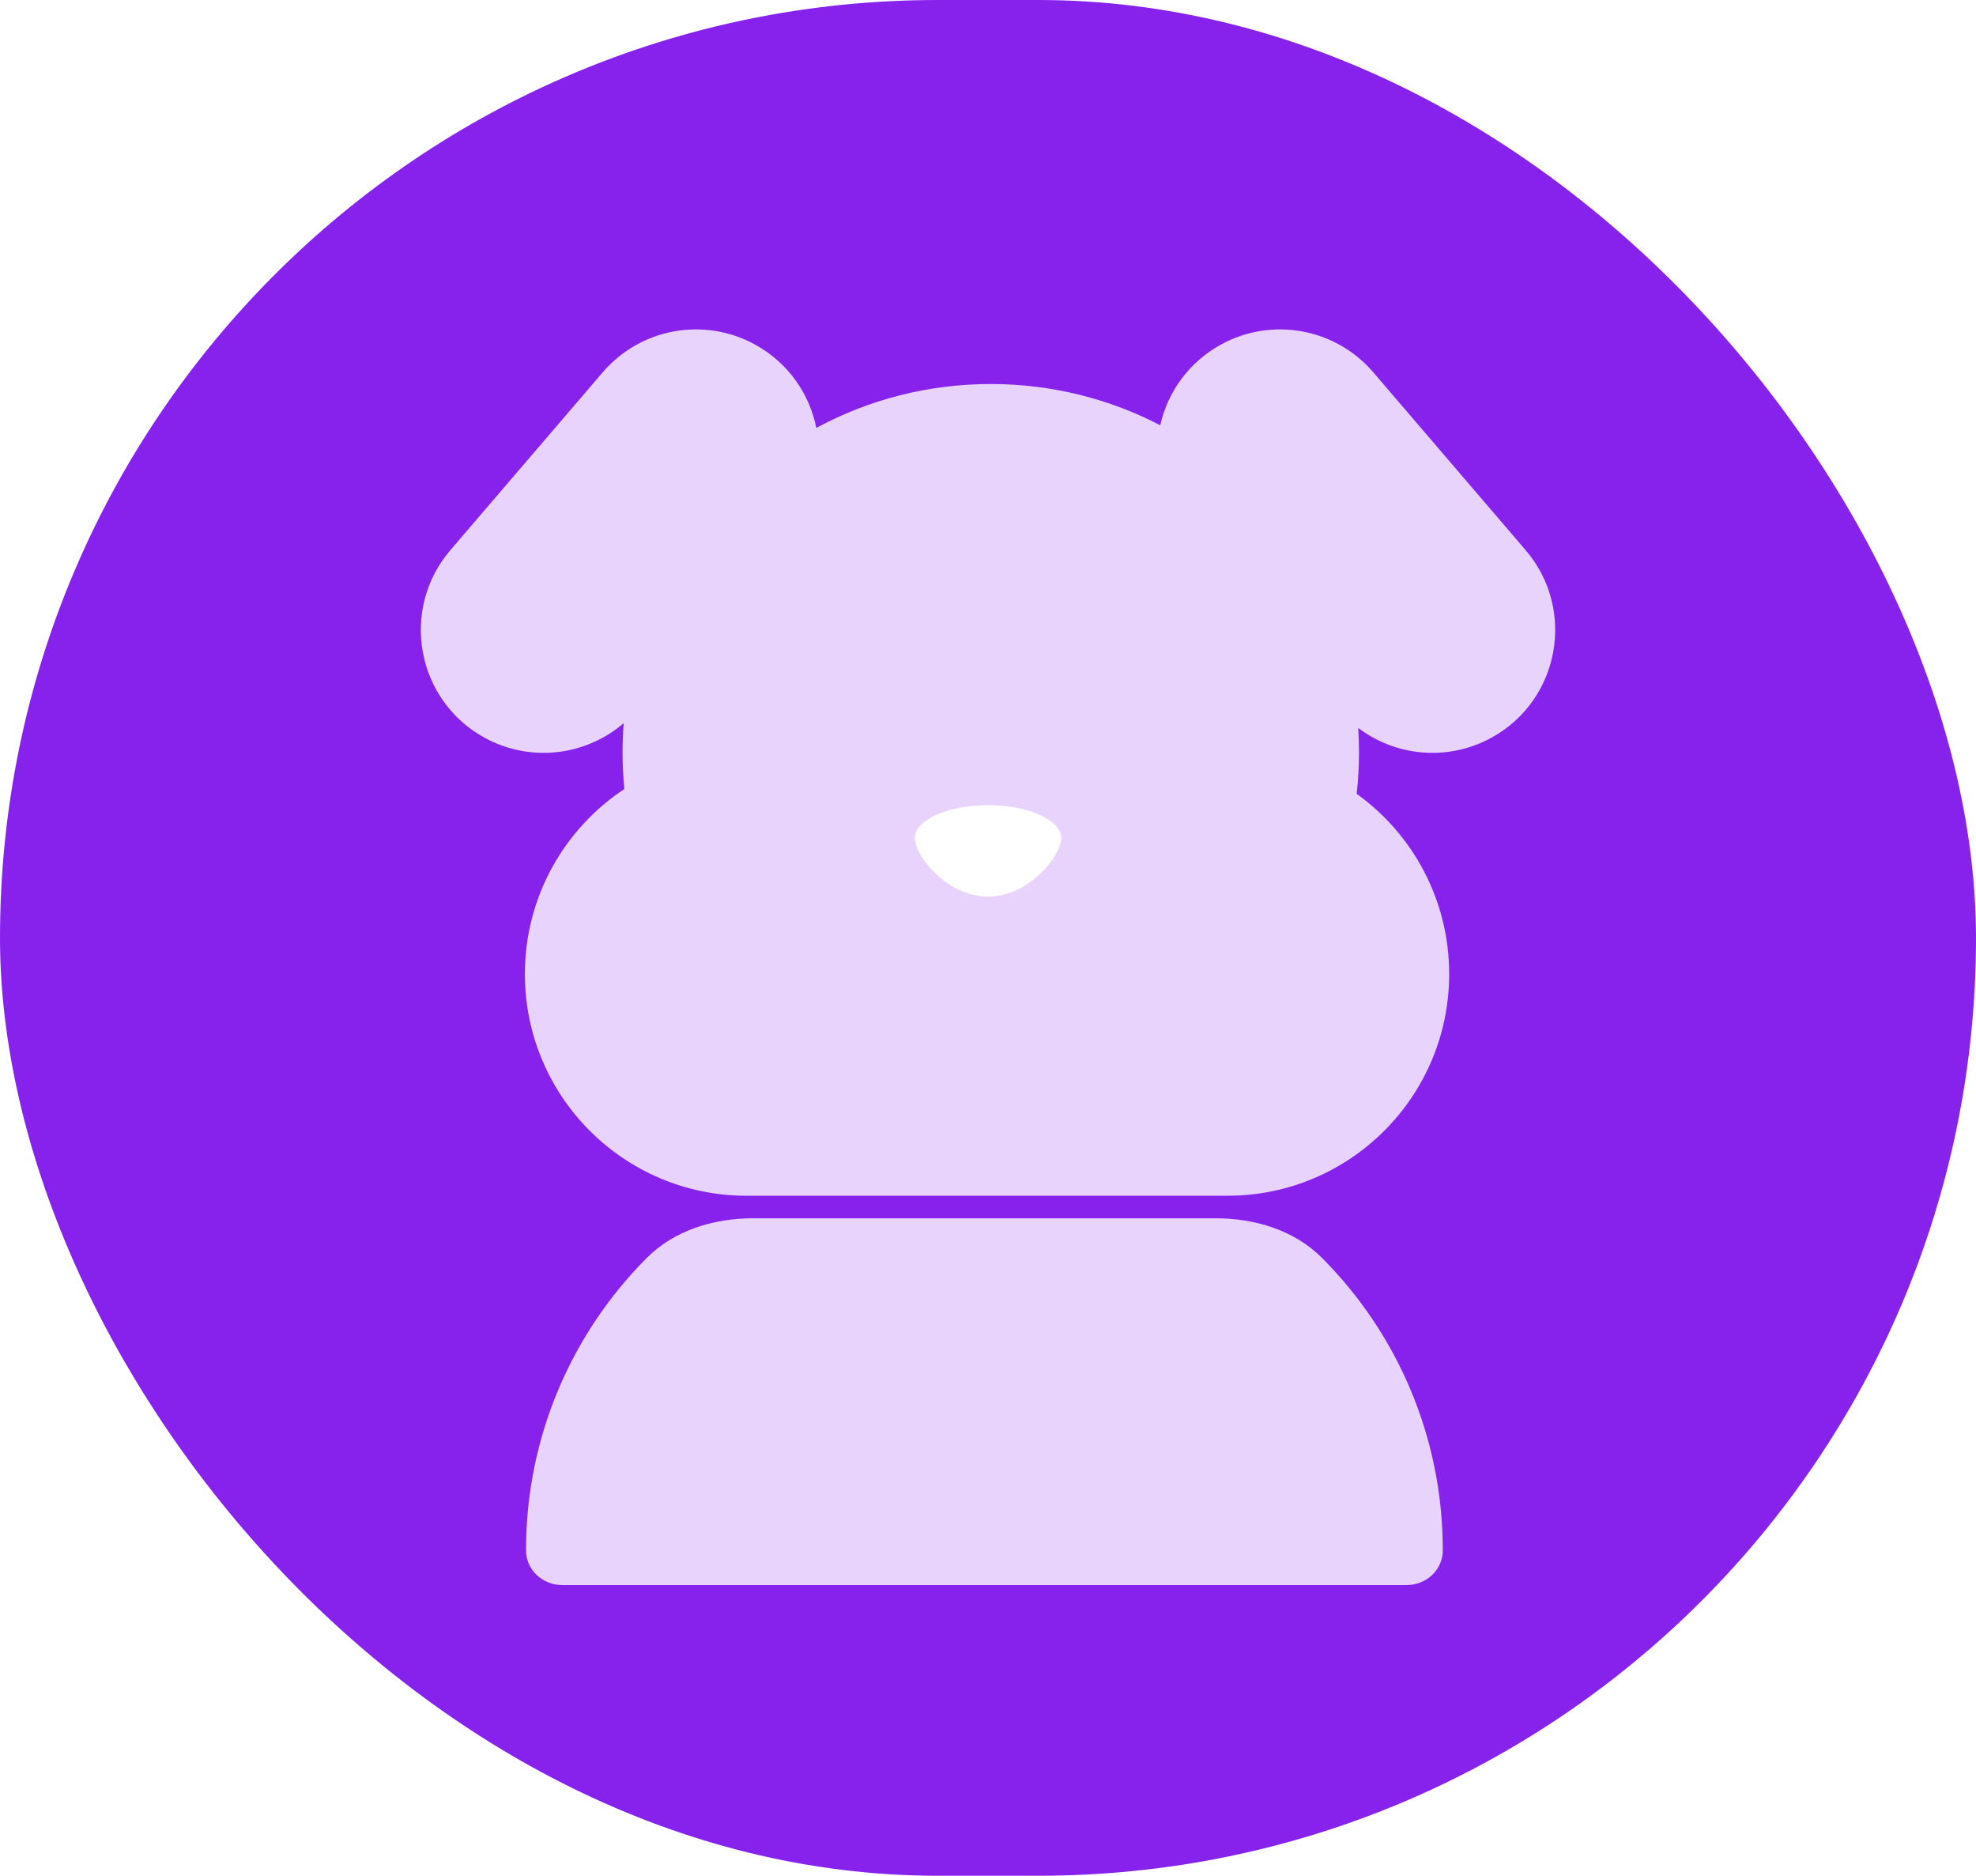 <svg width="216" height="205" viewBox="0 0 216 205" fill="none" xmlns="http://www.w3.org/2000/svg">
<rect width="216" height="205" rx="102.5" fill="#8722ED"/>
<g opacity="0.8" filter="url(#filter0_d_342_4522)">
<path fill-rule="evenodd" clip-rule="evenodd" d="M82.537 37.658C86.187 39.662 88.485 43.06 89.232 46.765C94.909 43.705 101.404 41.969 108.304 41.969C114.984 41.969 121.284 43.596 126.829 46.476C127.636 42.884 129.908 39.61 133.463 37.658C139.031 34.6 145.981 35.865 150.115 40.689L166.768 60.125C172.311 66.593 170.503 76.521 163.037 80.621C158.321 83.211 152.615 82.7 148.467 79.553C148.525 80.434 148.554 81.323 148.554 82.219C148.554 83.753 148.468 85.267 148.301 86.757C154.423 91.155 158.411 98.337 158.411 106.451C158.411 119.834 147.562 130.683 134.179 130.683H81.608C68.225 130.683 57.376 119.834 57.376 106.451C57.376 98.004 61.698 90.566 68.251 86.229C68.121 84.91 68.054 83.572 68.054 82.219C68.054 81.146 68.096 80.083 68.178 79.031C63.992 82.638 57.928 83.348 52.963 80.621C45.497 76.521 43.689 66.593 49.232 60.125L65.885 40.689C70.019 35.865 76.969 34.6 82.537 37.658Z" fill="white"/>
<path fill-rule="evenodd" clip-rule="evenodd" d="M61.463 173.232C59.312 173.232 57.5 171.582 57.5 169.431C57.5 156.971 62.534 145.686 70.679 137.501C73.723 134.441 78.027 133.146 82.343 133.146H132.871C137.187 133.146 141.491 134.441 144.535 137.501C152.68 145.686 157.714 156.971 157.714 169.431C157.714 171.582 155.902 173.232 153.751 173.232H61.463Z" fill="white"/>
</g>
<g filter="url(#filter1_d_342_4522)">
<path d="M116 91.6C116 93.588 112.418 98 108 98C103.582 98 100 93.588 100 91.6C100 89.612 103.582 88 108 88C112.418 88 116 89.612 116 91.6Z" fill="white"/>
</g>
<defs>
<filter id="filter0_d_342_4522" x="41" y="31" width="134" height="147.232" filterUnits="userSpaceOnUse" color-interpolation-filters="sRGB">
<feFlood flood-opacity="0" result="BackgroundImageFix"/>
<feColorMatrix in="SourceAlpha" type="matrix" values="0 0 0 0 0 0 0 0 0 0 0 0 0 0 0 0 0 0 127 0" result="hardAlpha"/>
<feOffset/>
<feGaussianBlur stdDeviation="2.5"/>
<feComposite in2="hardAlpha" operator="out"/>
<feColorMatrix type="matrix" values="0 0 0 0 0 0 0 0 0 0 0 0 0 0 0 0 0 0 0.25 0"/>
<feBlend mode="normal" in2="BackgroundImageFix" result="effect1_dropShadow_342_4522"/>
<feBlend mode="normal" in="SourceGraphic" in2="effect1_dropShadow_342_4522" result="shape"/>
</filter>
<filter id="filter1_d_342_4522" x="96" y="84" width="24" height="18" filterUnits="userSpaceOnUse" color-interpolation-filters="sRGB">
<feFlood flood-opacity="0" result="BackgroundImageFix"/>
<feColorMatrix in="SourceAlpha" type="matrix" values="0 0 0 0 0 0 0 0 0 0 0 0 0 0 0 0 0 0 127 0" result="hardAlpha"/>
<feOffset/>
<feGaussianBlur stdDeviation="2"/>
<feComposite in2="hardAlpha" operator="out"/>
<feColorMatrix type="matrix" values="0 0 0 0 0 0 0 0 0 0 0 0 0 0 0 0 0 0 0.25 0"/>
<feBlend mode="normal" in2="BackgroundImageFix" result="effect1_dropShadow_342_4522"/>
<feBlend mode="normal" in="SourceGraphic" in2="effect1_dropShadow_342_4522" result="shape"/>
</filter>
</defs>
</svg>
